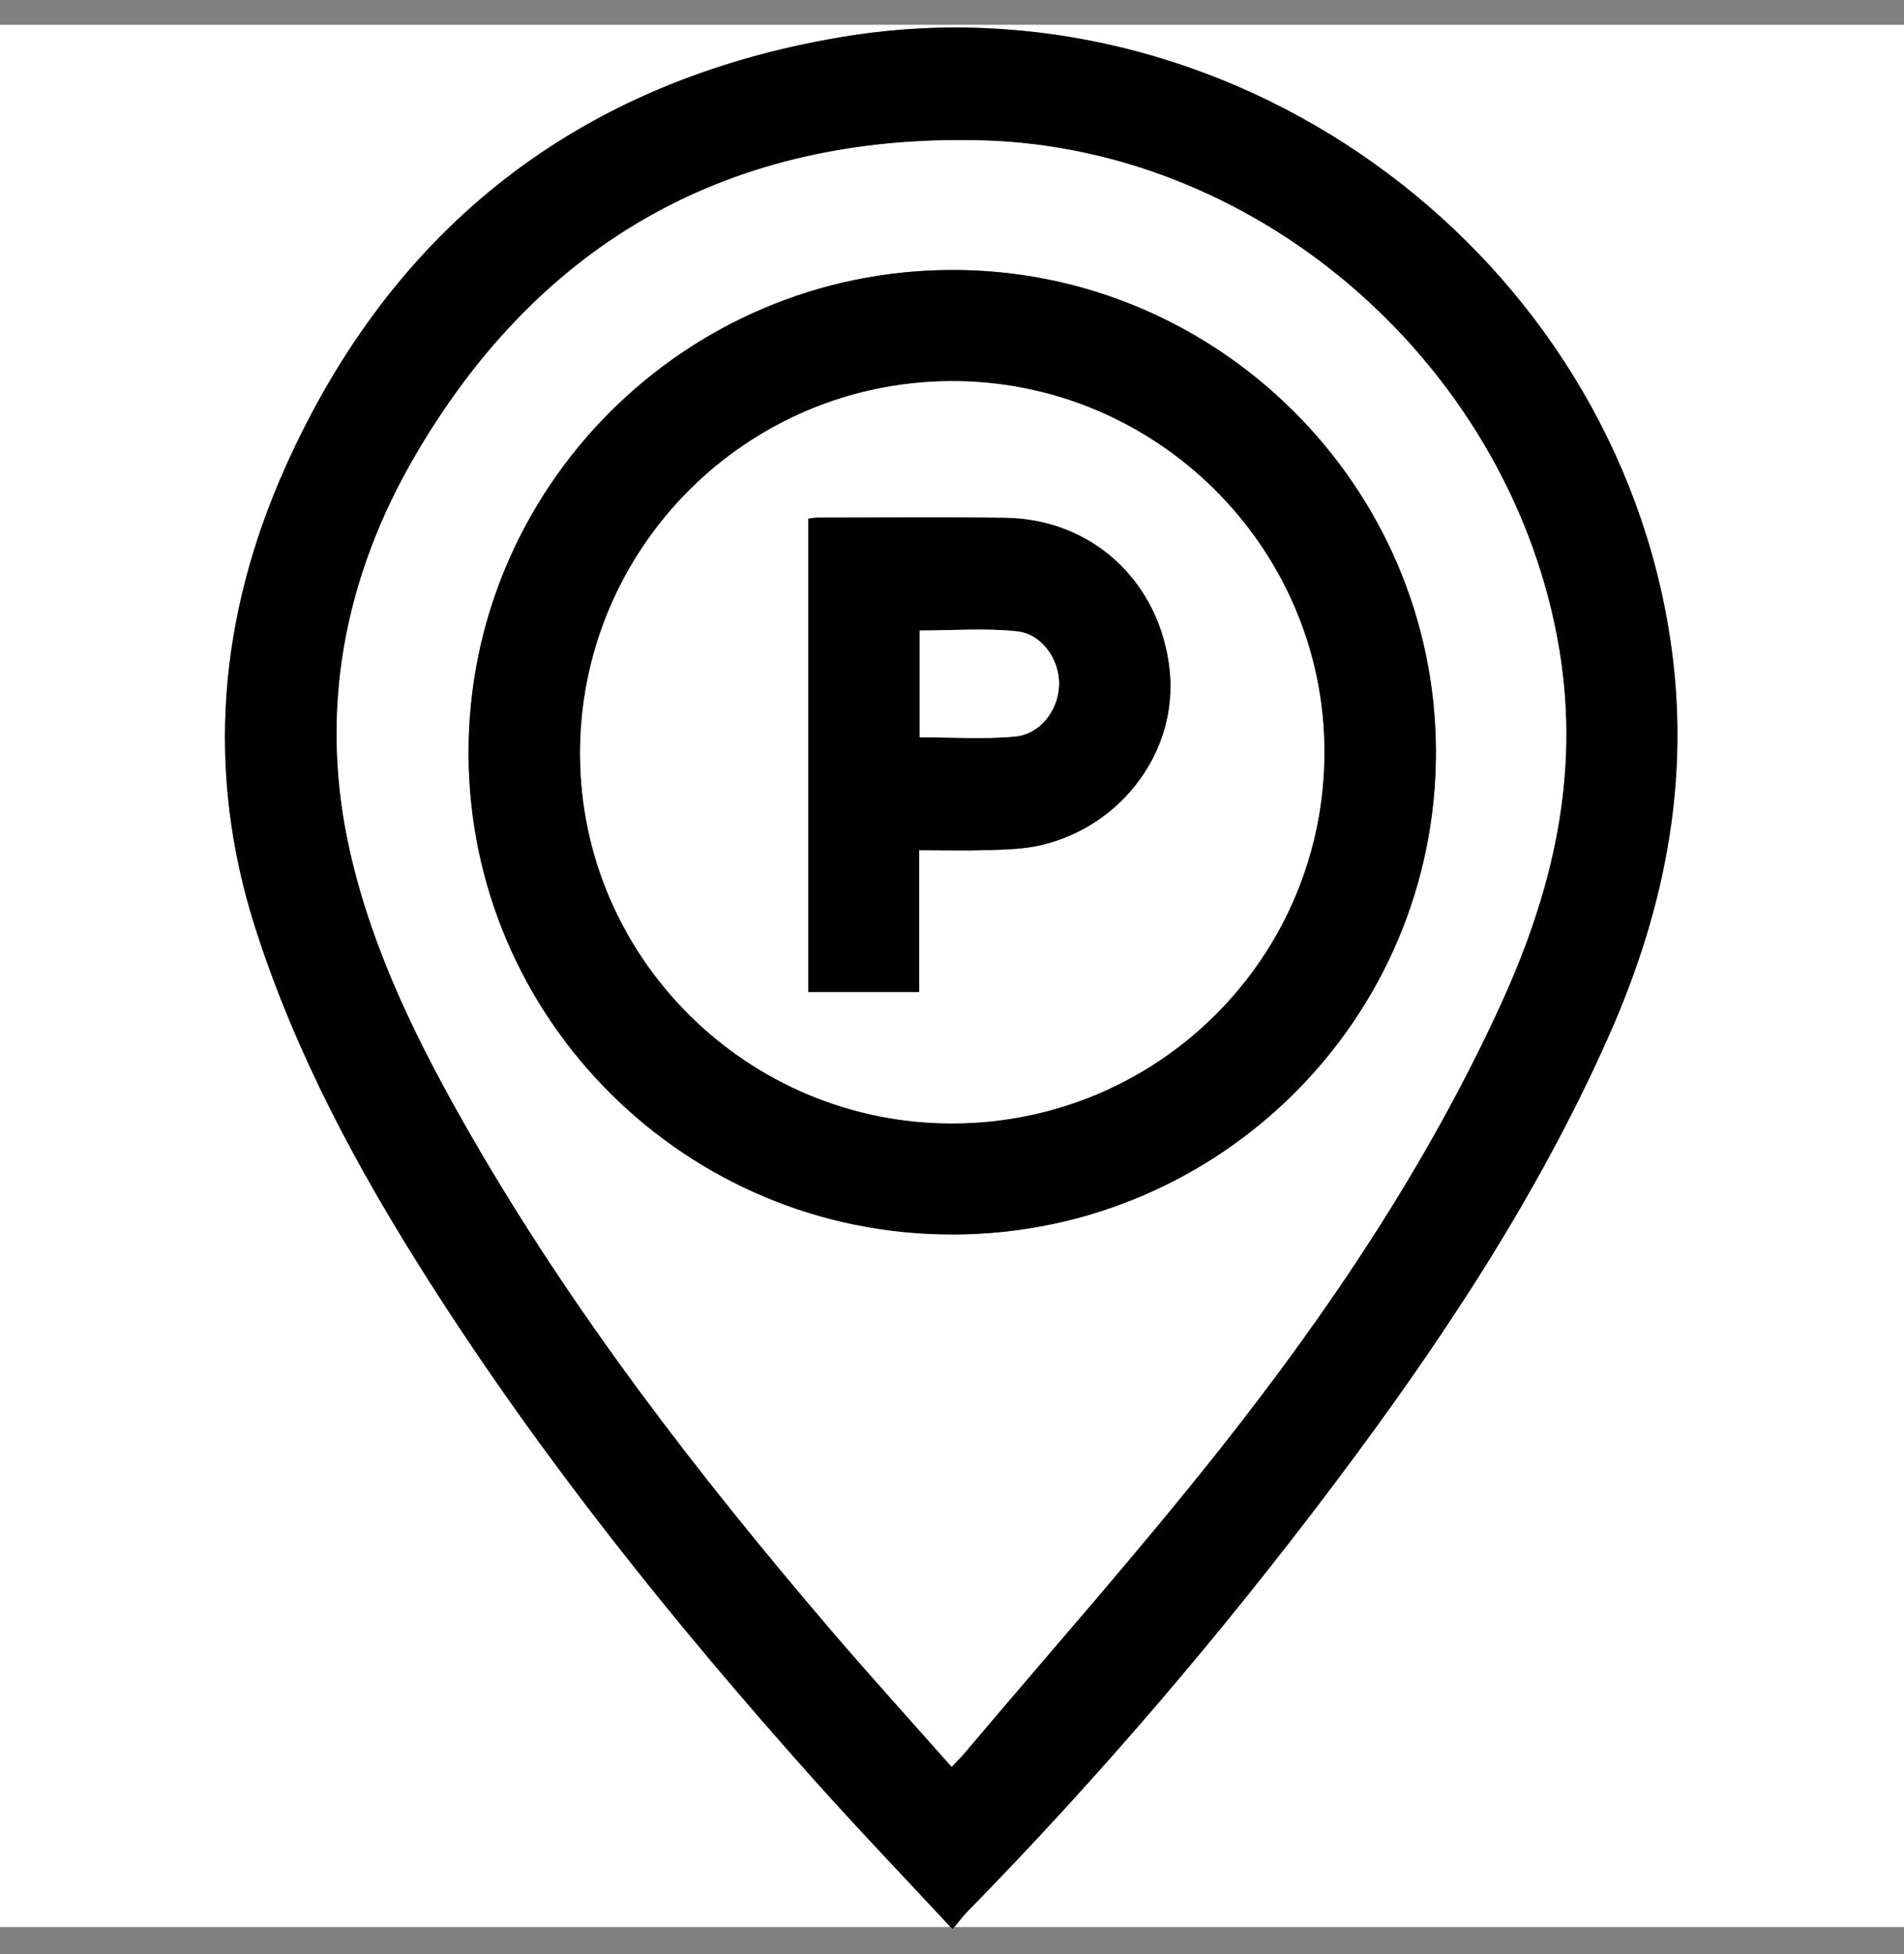 <?xml version="1.0" encoding="UTF-8"?><svg id="a" xmlns="http://www.w3.org/2000/svg" viewBox="0 0 384 394"><rect x="0" y="0" width="384" height="394" fill="#808080" stroke="none"/><defs><style>.b{fill:#fff;}</style></defs><path class="b" d="M0,388.55V5H384V388.55H0Zm192.13,.45c1.29-1.56,2.02-2.58,2.88-3.46,26.51-27.05,51.06-55.78,73.83-86,21.42-28.43,41.1-57.94,55.61-90.62,11.84-26.68,17.02-53.99,11.89-83.29C322.88,48.85,247.2-5.54,169.65,7.48c-52.66,8.84-90.46,38.23-112.17,86.86-13.37,29.94-16.16,61.11-5.95,92.92,8.14,25.36,20.64,48.53,34.86,70.86,22.83,35.86,49.36,68.92,77.66,100.6,8.97,10.03,18.29,19.75,28.07,30.28Z"/><path d="M192.13,389c-9.78-10.53-19.11-20.24-28.07-30.28-28.3-31.67-54.83-64.73-77.66-100.6-14.22-22.33-26.72-45.51-34.86-70.86-10.21-31.81-7.41-62.98,5.95-92.92C79.2,45.71,116.99,16.32,169.65,7.48c77.54-13.02,153.23,41.37,166.68,118.15,5.13,29.3-.04,56.62-11.89,83.29-14.51,32.67-34.19,62.19-55.61,90.62-22.77,30.22-47.32,58.95-73.83,86-.86,.88-1.59,1.9-2.88,3.46Zm-.19-32.75c1.24-1.33,2.03-2.12,2.75-2.97,17.14-20.3,34.78-40.19,51.26-61.01,22.02-27.8,41.76-57.16,56.62-89.53,10.49-22.84,16.13-46.24,11.91-71.73-9.31-56.22-59.48-101.27-116.68-102.71-50.19-1.26-88.64,20.15-113.93,63.35-14.5,24.77-19.72,51.83-13.22,80.26,4.64,20.33,13.91,38.85,24.24,56.82,20.65,35.91,45.87,68.55,72.73,99.97,7.85,9.18,15.98,18.12,24.32,27.55Z"/><path class="b" d="M191.94,356.25c-8.34-9.43-16.47-18.37-24.32-27.55-26.87-31.42-52.08-64.06-72.73-99.97-10.33-17.97-19.59-36.49-24.24-56.82-6.5-28.44-1.28-55.49,13.22-80.26,25.29-43.2,63.74-64.61,113.93-63.35,57.2,1.44,107.37,46.49,116.68,102.71,4.22,25.49-1.42,48.89-11.91,71.73-14.86,32.36-34.61,61.73-56.62,89.53-16.48,20.81-34.13,40.71-51.26,61.01-.72,.85-1.51,1.64-2.75,2.97Zm.29-107.35c53.9-.14,97.44-43.68,97.36-97.37-.08-53.55-44.08-97.27-97.74-97.11-53.78,.16-97.45,43.88-97.36,97.48,.09,53.63,43.93,97.13,97.73,96.99Z"/><path d="M192.23,248.91c-53.81,.14-97.64-43.36-97.73-96.99-.09-53.6,43.58-97.32,97.36-97.48,53.66-.16,97.66,43.56,97.74,97.11,.08,53.68-43.46,97.22-97.36,97.37Zm-.06-22.4c41.53-.11,74.99-33.61,74.92-75.01-.07-41.21-34.04-74.85-75.37-74.65-41.4,.2-74.86,33.91-74.73,75.29,.12,41.07,33.89,74.48,75.18,74.37Z"/><path class="b" d="M192.18,226.51c-41.29,.11-75.06-33.3-75.18-74.37-.13-41.38,33.33-75.09,74.73-75.29,41.34-.2,75.31,33.45,75.37,74.65,.07,41.41-33.39,74.9-74.92,75.01Zm-6.8-55.08c5.2,0,9.82,.12,14.43-.04,3.36-.11,6.79-.22,10.03-.96,16.49-3.79,27.74-19.11,26.06-35.21-1.85-17.78-15.47-30.56-33.15-30.81-12.62-.18-25.24-.05-37.85-.04-.59,0-1.18,.13-1.87,.2v95.45h22.34v-28.59Z"/><path d="M185.37,171.43v28.59h-22.34V104.57c.69-.08,1.28-.2,1.87-.2,12.62,0,25.24-.14,37.85,.04,17.68,.25,31.3,13.03,33.15,30.81,1.67,16.1-9.57,31.42-26.06,35.21-3.25,.75-6.68,.85-10.03,.96-4.61,.16-9.23,.04-14.43,.04Zm.12-22.78c6.48,0,12.83,.42,19.1-.13,5.2-.46,8.83-5.27,9-10.4,.16-4.97-3.36-10.29-8.47-10.83-6.47-.68-13.06-.17-19.63-.17v21.53Z"/><path class="b" d="M185.49,148.66v-21.53c6.57,0,13.16-.52,19.63,.17,5.11,.54,8.63,5.87,8.47,10.83-.17,5.13-3.8,9.95-9,10.4-6.27,.55-12.62,.13-19.1,.13Z"/></svg>